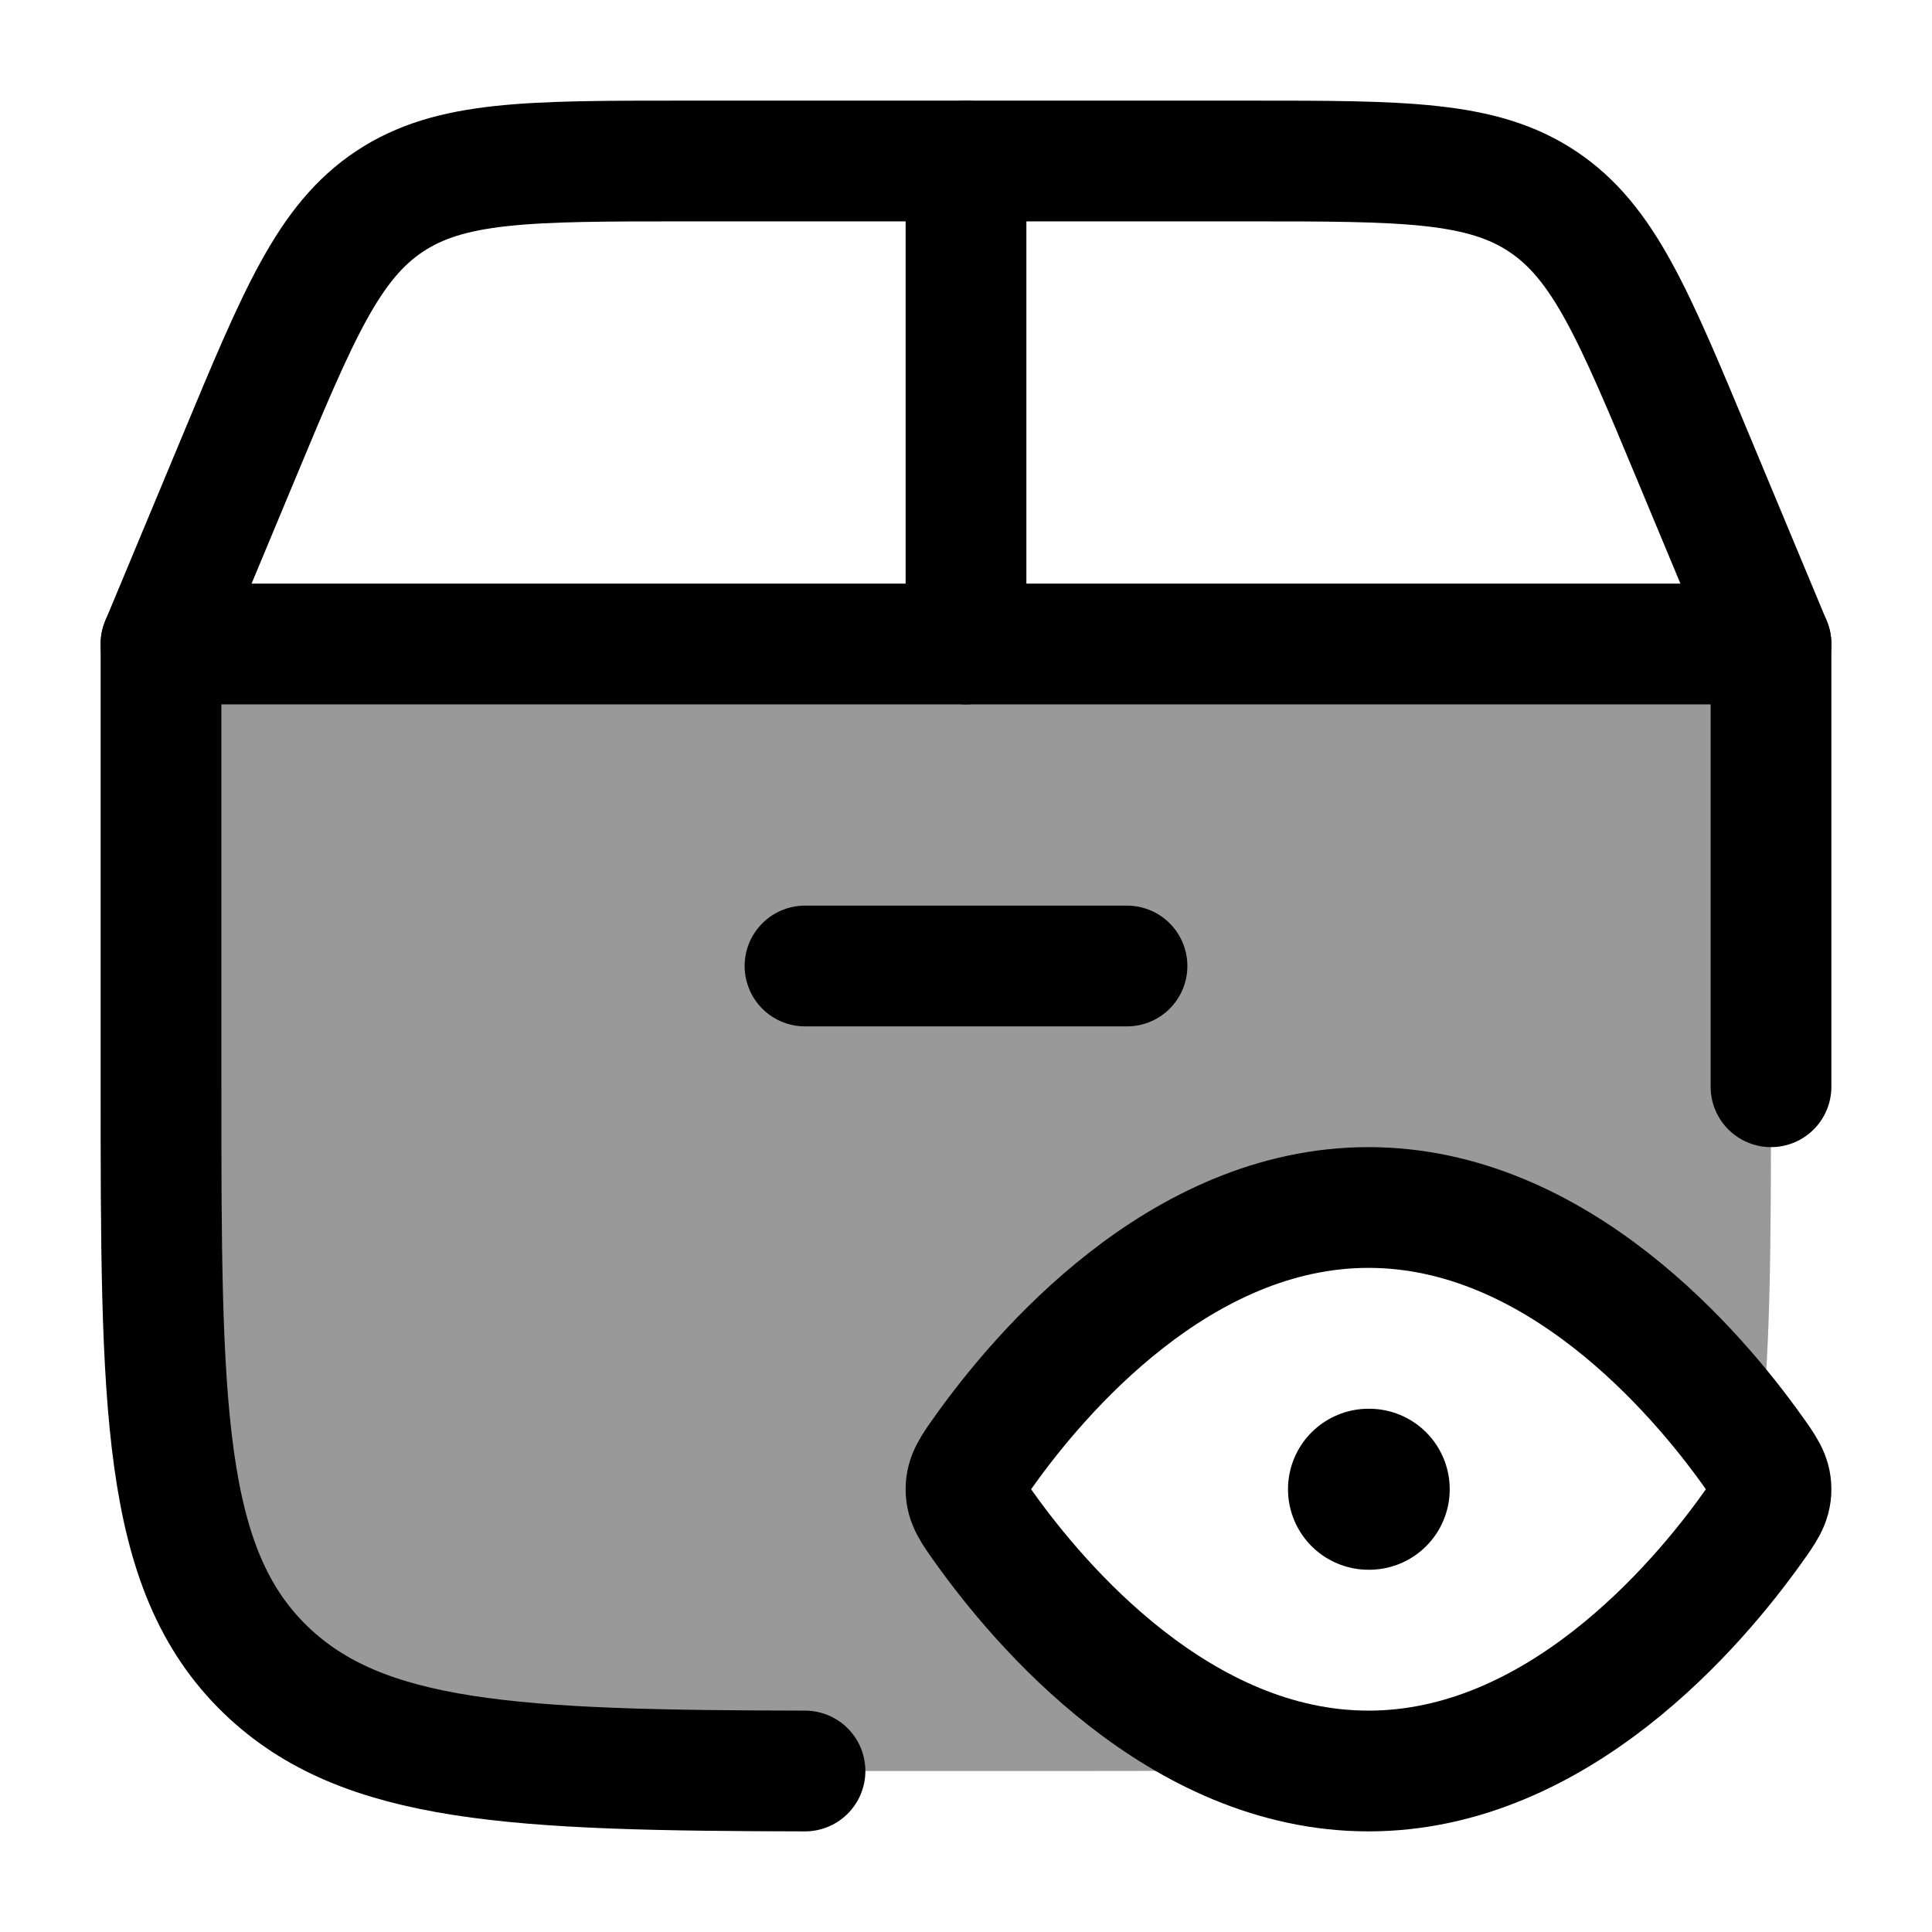 <svg width="24" height="24" viewBox="0 0 24 24" fill="none" xmlns="http://www.w3.org/2000/svg">
    <g opacity="0.4">
        <path d="M2 8V13.429C2 17.469 2 19.489 3.302 20.745C4.604 22 6.699 22 10.889 22H13.111C14.414 22 15.514 22 16.451 21.962C14.384 21.678 12.857 19.859 12.228 18.977C12.076 18.764 12 18.658 12 18.5C12 18.342 12.076 18.236 12.228 18.023C12.911 17.065 14.655 15 17 15C19.345 15 21.089 17.065 21.772 18.023C21.796 18.057 21.819 18.088 21.839 18.117C22 16.952 22 15.441 22 13.429V8H2Z"     fill="currentColor"/>
        <path d="M21.612 19.195C20.994 20.012 19.806 21.319 18.239 21.808C19.317 21.64 20.093 21.328 20.698 20.745C21.131 20.328 21.419 19.827 21.612 19.195Z"     fill="currentColor"/>
    </g>
    <path d="M22 13.5V8H2V13.429C2 17.469 2 19.489 3.302 20.745C4.508 21.908 6.396 21.993 10 22" stroke="currentColor" stroke-width="1.5" stroke-linecap="round" stroke-linejoin="round"/>
    <path d="M17 18.5H17.009" stroke="currentColor" stroke-width="2" stroke-linecap="round" stroke-linejoin="round"/>
    <path d="M21.772 18.023C21.924 18.236 22 18.342 22 18.5C22 18.658 21.924 18.764 21.772 18.977C21.089 19.935 19.345 22 17 22C14.655 22 12.911 19.935 12.228 18.977C12.076 18.764 12 18.658 12 18.5C12 18.342 12.076 18.236 12.228 18.023C12.911 17.065 14.655 15 17 15C19.345 15 21.089 17.065 21.772 18.023Z" stroke="currentColor" stroke-width="1.5"/>
    <path d="M2 8L2.962 5.692C3.707 3.903 4.08 3.008 4.836 2.504C5.592 2 6.561 2 8.5 2H15.5C17.439 2 18.408 2 19.164 2.504C19.92 3.008 20.293 3.903 21.038 5.692L22 8" stroke="currentColor" stroke-width="1.5" stroke-linecap="round"/>
    <path d="M12 8V2" stroke="currentColor" stroke-width="1.5" stroke-linecap="round"/>
    <path d="M10 12H14" stroke="currentColor" stroke-width="1.5" stroke-linecap="round"/>
</svg>
